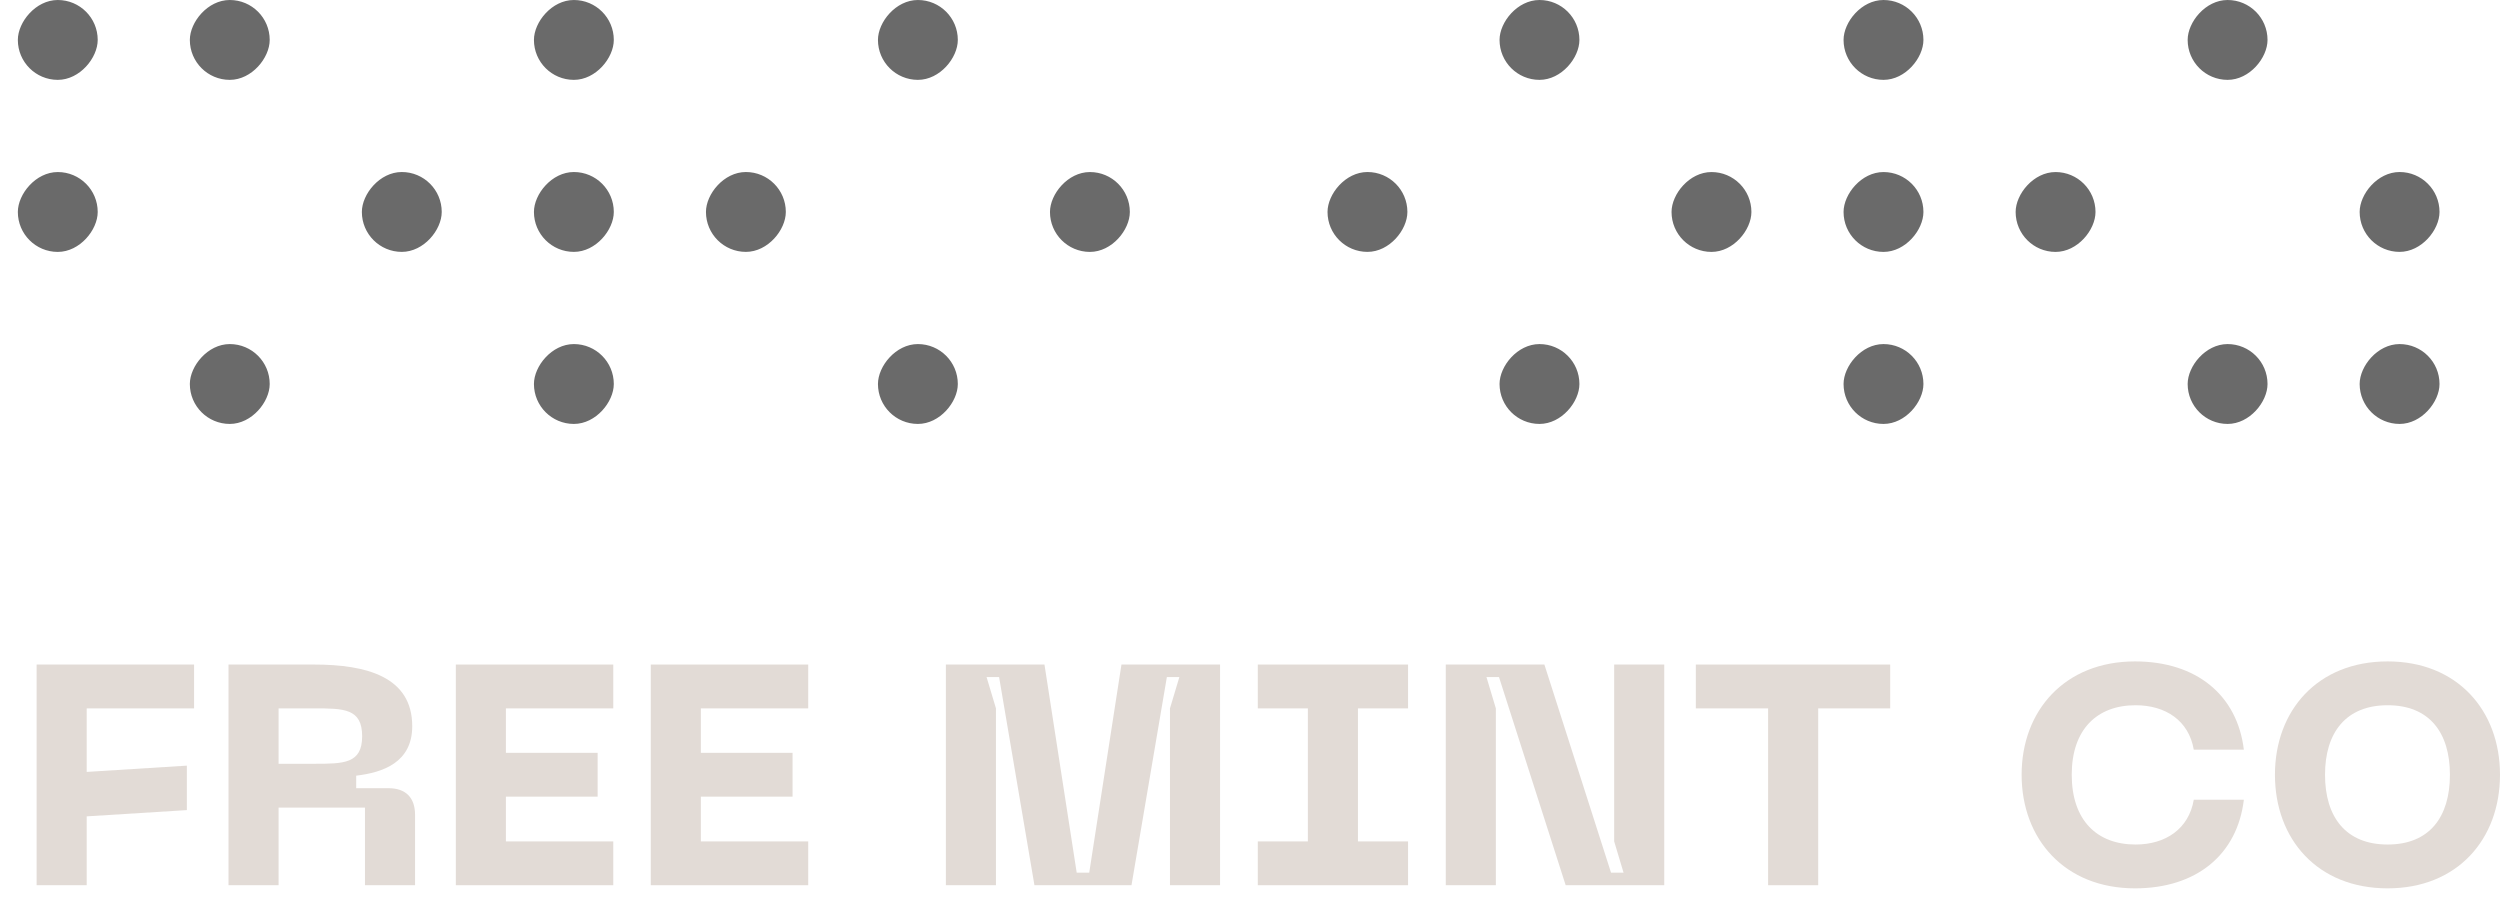 <svg width="94" height="34" viewBox="0 0 94 34" fill="none" xmlns="http://www.w3.org/2000/svg">
<path d="M1.377 33.284H3.26V30.695L7.026 30.46V28.788L3.26 29.024V26.635H7.297V24.987H1.377V33.284Z" fill="#E2DBD6"/>
<path d="M8.592 33.284H10.475V30.366H13.723V33.284H15.606V30.636C15.606 29.989 15.253 29.636 14.606 29.636H13.393V29.165C14.394 29.047 15.5 28.671 15.5 27.306C15.5 25.446 13.782 24.987 11.805 24.987H8.592V33.284ZM10.475 28.718V26.635H11.805C12.923 26.635 13.617 26.635 13.617 27.682C13.617 28.718 12.923 28.718 11.805 28.718H10.475Z" fill="#E2DBD6"/>
<path d="M17.139 33.284H23.059V31.637H19.022V29.954H22.471V28.306H19.022V26.635H23.059V24.987H17.139V33.284Z" fill="#E2DBD6"/>
<path d="M24.469 33.284H30.389V31.637H26.352V29.954H29.8V28.306H26.352V26.635H30.389V24.987H24.469V33.284Z" fill="#E2DBD6"/>
<path d="M35.565 33.284H37.448V26.635L37.095 25.458H37.566L38.895 33.284H42.544L43.874 25.458H44.344L43.991 26.635V33.284H45.874V24.987H42.167L40.955 32.813H40.484L39.272 24.987H35.565V33.284Z" fill="#E2DBD6"/>
<path d="M52.943 26.635V24.987H47.293V26.635H49.176V31.637H47.293V33.284H52.943V31.637H51.059V26.635H52.943Z" fill="#E2DBD6"/>
<path d="M54.361 33.284H56.244V26.635L55.891 25.458H56.362L58.869 33.284H62.576V24.987H60.693V31.637L61.046 32.813H60.575L58.069 24.987H54.361V33.284Z" fill="#E2DBD6"/>
<path d="M71.071 24.987H63.763V26.635H66.481V33.284H68.364V26.635H71.071V24.987Z" fill="#E2DBD6"/>
<path d="M76.013 29.13C76.013 31.554 77.638 33.402 80.274 33.402C82.592 33.402 84.122 32.131 84.369 30.071H82.486C82.298 31.166 81.427 31.754 80.297 31.754C78.85 31.754 77.897 30.848 77.897 29.13C77.897 27.423 78.85 26.517 80.297 26.517C81.427 26.517 82.298 27.094 82.486 28.188H84.369C84.122 26.14 82.592 24.869 80.274 24.869C77.638 24.869 76.013 26.717 76.013 29.13Z" fill="#E2DBD6"/>
<path d="M85.538 29.13C85.538 31.554 87.139 33.402 89.775 33.402C92.399 33.402 94 31.554 94 29.13C94 26.717 92.399 24.869 89.775 24.869C87.139 24.869 85.538 26.717 85.538 29.13ZM87.421 29.13C87.421 27.541 88.21 26.517 89.775 26.517C91.34 26.517 92.117 27.541 92.117 29.13C92.117 30.73 91.34 31.754 89.775 31.754C88.21 31.754 87.421 30.73 87.421 29.13Z" fill="#E2DBD6"/>
<rect width="3.003" height="3.003" rx="1.502" transform="matrix(-1 0 0 1 3.674 0)" fill="#6A6A6A"/>
<rect width="3.003" height="3.003" rx="1.502" transform="matrix(-1 0 0 1 3.674 6.469)" fill="#6A6A6A"/>
<rect width="3.003" height="3.003" rx="1.502" transform="matrix(-1 0 0 1 10.141 12.937)" fill="#6A6A6A"/>
<rect width="3.003" height="3.003" rx="1.502" transform="matrix(-1 0 0 1 10.141 0)" fill="#6A6A6A"/>
<rect width="3.003" height="3.003" rx="1.502" transform="matrix(-1 0 0 1 23.079 0)" fill="#6A6A6A"/>
<rect width="3.003" height="3.003" rx="1.502" transform="matrix(-1 0 0 1 23.079 6.468)" fill="#6A6A6A"/>
<rect width="3.003" height="3.003" rx="1.502" transform="matrix(-1 0 0 1 23.079 12.937)" fill="#6A6A6A"/>
<rect width="3.003" height="3.003" rx="1.502" transform="matrix(-1 0 0 1 29.547 6.468)" fill="#6A6A6A"/>
<rect width="3.003" height="3.003" rx="1.502" transform="matrix(-1 0 0 1 36.014 0)" fill="#6A6A6A"/>
<rect width="3.003" height="3.003" rx="1.502" transform="matrix(-1 0 0 1 42.482 6.469)" fill="#6A6A6A"/>
<rect width="3.003" height="3.003" rx="1.502" transform="matrix(-1 0 0 1 36.014 12.937)" fill="#6A6A6A"/>
<rect width="3.003" height="3.003" rx="1.502" transform="matrix(-1 0 0 1 16.609 6.468)" fill="#6A6A6A"/>
<rect width="3.003" height="3.003" rx="1.502" transform="matrix(1 0 0 -1 88.723 15.94)" fill="#6A6A6A"/>
<rect width="3.003" height="3.003" rx="1.502" transform="matrix(1 0 0 -1 88.723 9.471)" fill="#6A6A6A"/>
<rect width="3.003" height="3.003" rx="1.502" transform="matrix(1 0 0 -1 82.256 3.003)" fill="#6A6A6A"/>
<rect width="3.003" height="3.003" rx="1.502" transform="matrix(1 0 0 -1 82.256 15.94)" fill="#6A6A6A"/>
<rect width="3.003" height="3.003" rx="1.502" transform="matrix(1 0 0 -1 69.318 15.94)" fill="#6A6A6A"/>
<rect width="3.003" height="3.003" rx="1.502" transform="matrix(1 0 0 -1 69.318 9.472)" fill="#6A6A6A"/>
<rect width="3.003" height="3.003" rx="1.502" transform="matrix(1 0 0 -1 69.318 3.003)" fill="#6A6A6A"/>
<rect width="3.003" height="3.003" rx="1.502" transform="matrix(1 0 0 -1 62.85 9.472)" fill="#6A6A6A"/>
<rect width="3.003" height="3.003" rx="1.502" transform="matrix(1 0 0 -1 56.383 15.94)" fill="#6A6A6A"/>
<rect width="3.003" height="3.003" rx="1.502" transform="matrix(1 0 0 -1 49.915 9.471)" fill="#6A6A6A"/>
<rect width="3.003" height="3.003" rx="1.502" transform="matrix(1 0 0 -1 56.383 3.003)" fill="#6A6A6A"/>
<rect width="3.003" height="3.003" rx="1.502" transform="matrix(1 0 0 -1 75.788 9.472)" fill="#6A6A6A"/>
</svg>
